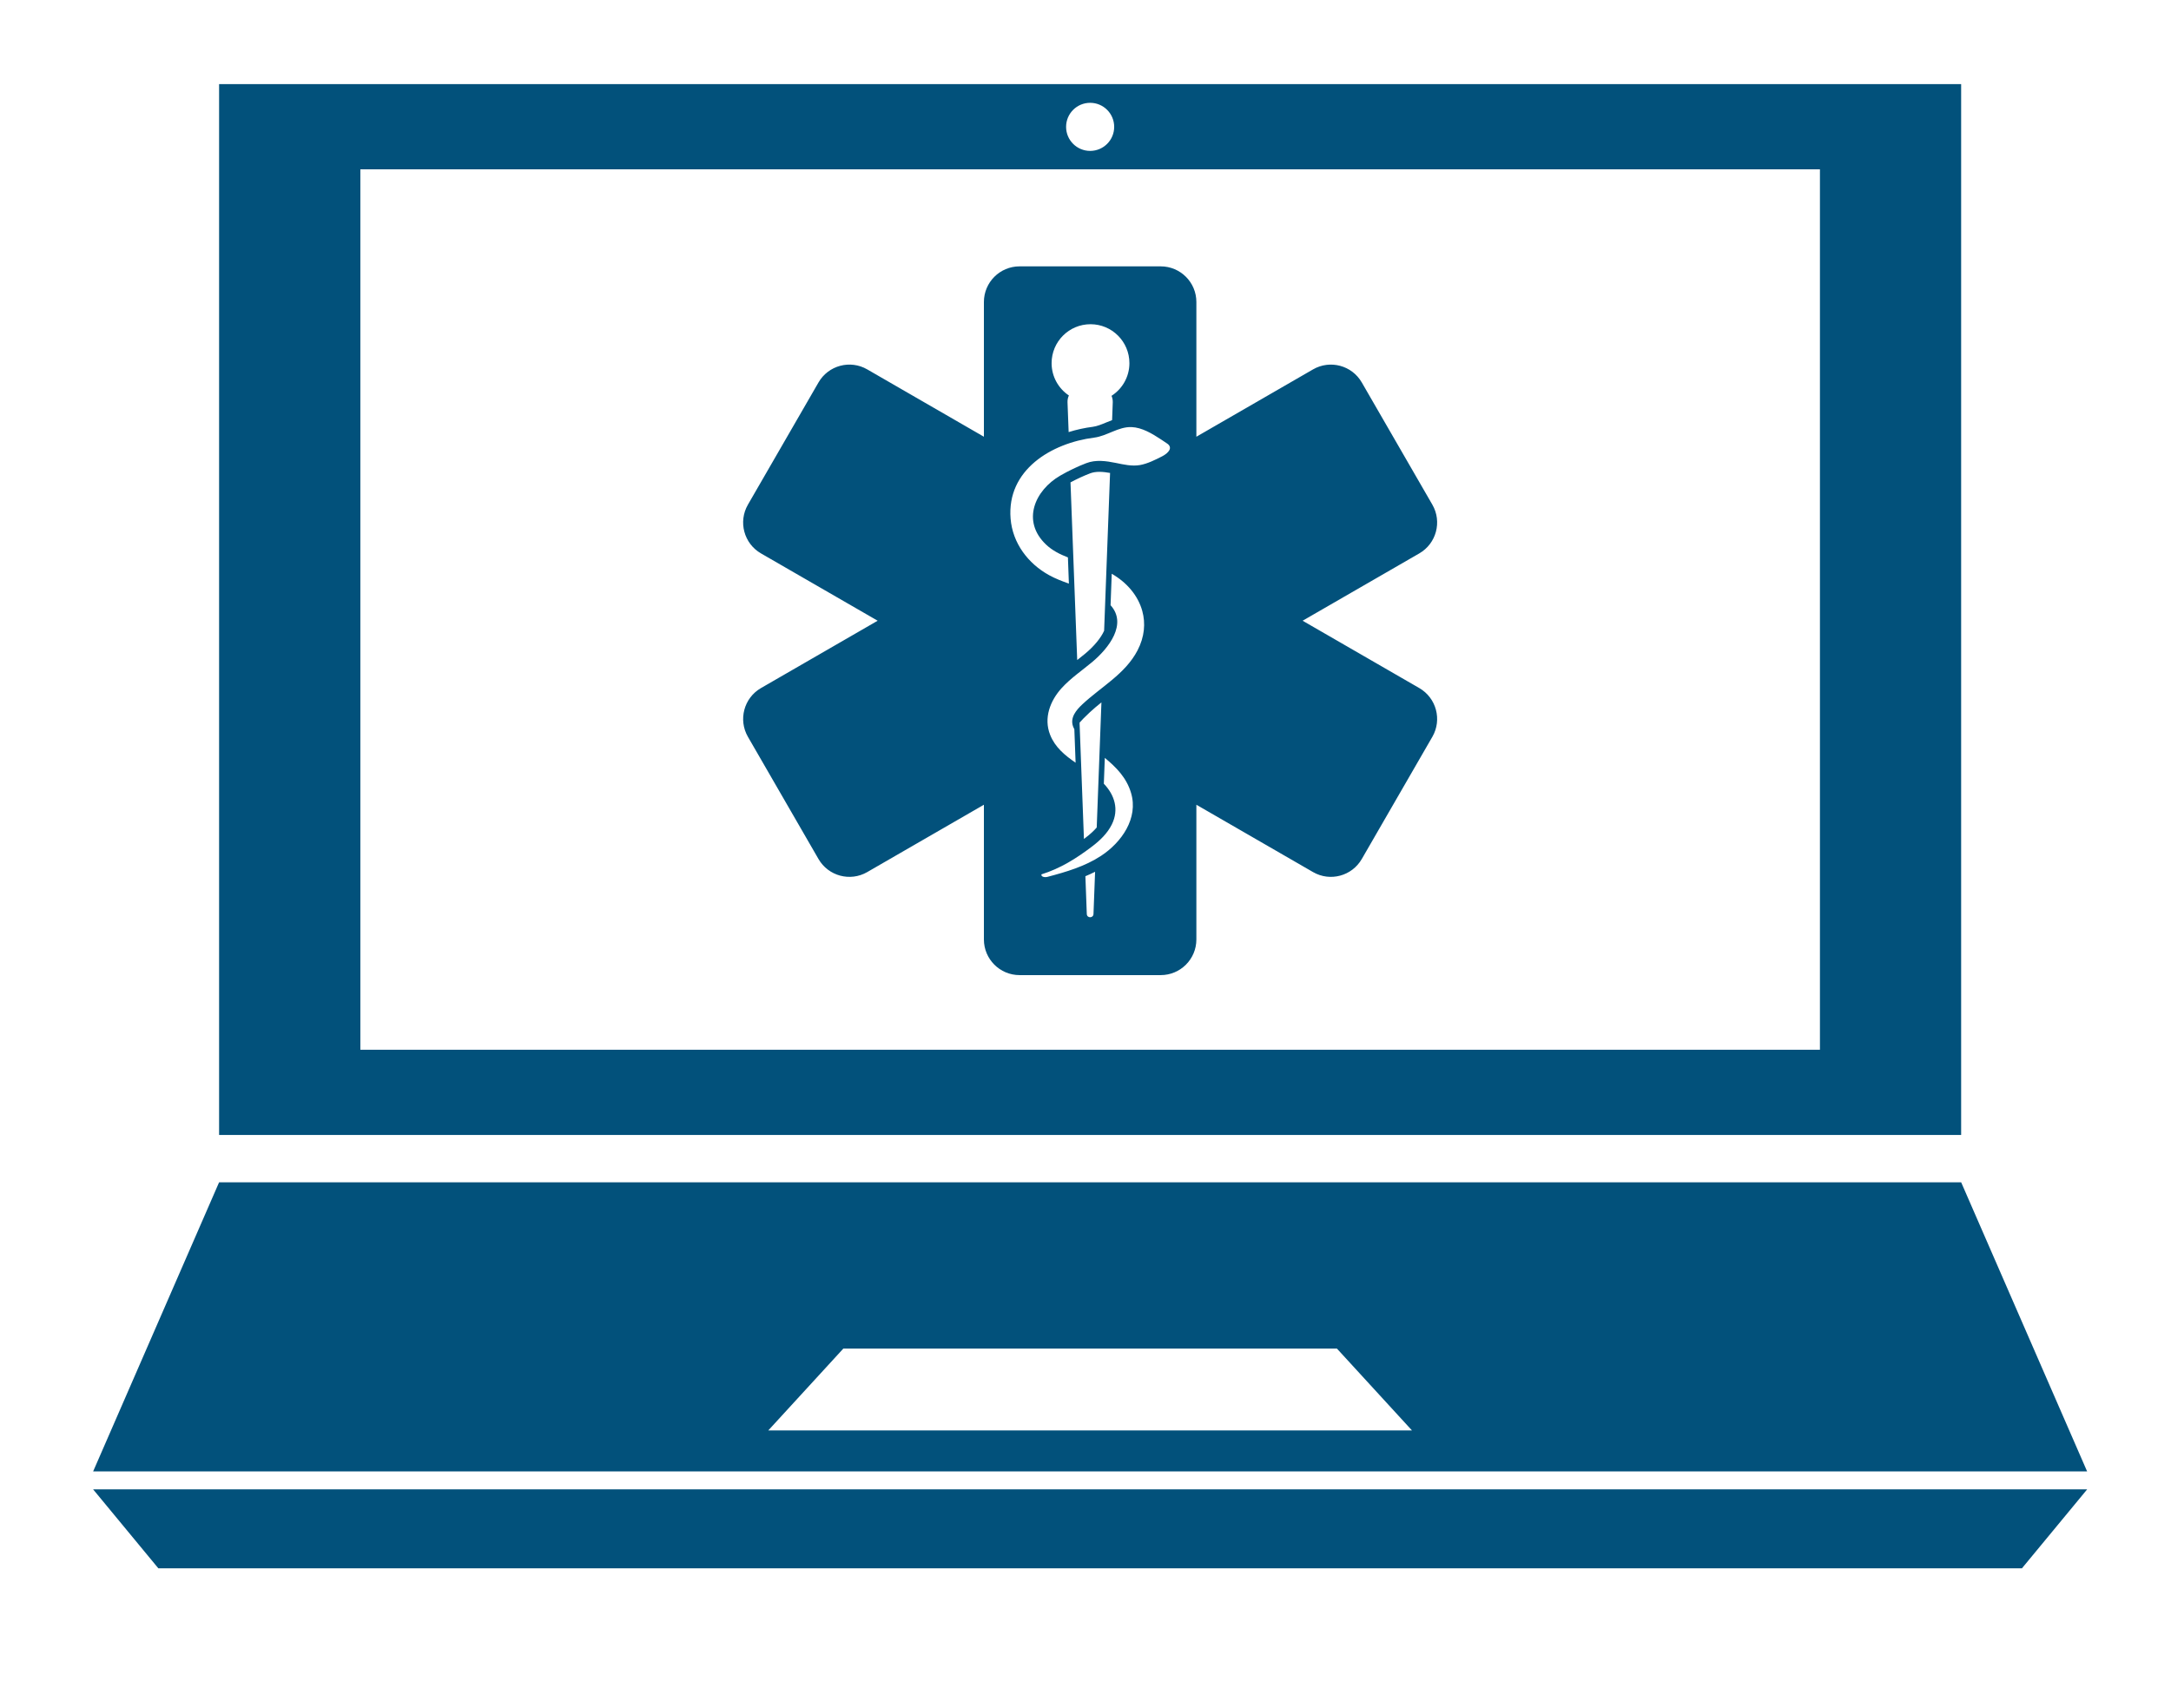 <?xml version="1.0" encoding="utf-8"?>
<!-- Generator: Adobe Illustrator 16.0.4, SVG Export Plug-In . SVG Version: 6.00 Build 0)  -->
<!DOCTYPE svg PUBLIC "-//W3C//DTD SVG 1.1//EN" "http://www.w3.org/Graphics/SVG/1.1/DTD/svg11.dtd">
<svg version="1.1" id="Layer_1" xmlns="http://www.w3.org/2000/svg" xmlns:xlink="http://www.w3.org/1999/xlink" x="0px" y="0px"
	 width="100px" viewBox="0 0 105.5 78.682" style="enable-background:new 0 0 105.5 78.682;"
	 xml:space="preserve">
<style type="text/css">
<![CDATA[
	*{fill:#02517B;}

]]>
</style>
<g>
	<path class="st2" d="M95.303,55.295H10.647L4.526,69.346h96.898L95.303,55.295z M37.334,67.355l3.649-3.98h23.984l3.649,3.98
		H37.334z"/>
	<polygon class="st2" points="98.257,74.054 7.694,74.054 4.526,70.219 101.425,70.219 	"/>
	<path class="st2" d="M10.647,1.925v51.069h84.655V1.925H10.647z M52.976,2.833c0.645,0,1.168,0.523,1.168,1.169
		c0,0.645-0.523,1.168-1.168,1.168c-0.646,0-1.169-0.523-1.169-1.168C51.807,3.356,52.33,2.833,52.976,2.833z M88.439,48.853H17.512
		V6.066h70.928V48.853z"/>
</g>
<g>
	<path d="M52.645,32.958c-0.061,0.022-0.121,0.047-0.18,0.074v0.002C52.538,33.003,52.645,32.958,52.645,32.958z"/>
	<path d="M68.971,31.276l-5.67-3.273l5.67-3.272c0.829-0.479,1.113-1.539,0.635-2.368l-3.43-5.94
		c-0.479-0.83-1.539-1.113-2.368-0.635l-5.67,3.273v-6.547c0-0.957-0.775-1.733-1.733-1.733h-6.859
		c-0.957,0-1.733,0.776-1.733,1.733v6.547l-5.67-3.273c-0.829-0.479-1.889-0.195-2.368,0.635l-3.43,5.94
		c-0.478,0.829-0.194,1.889,0.635,2.368l5.67,3.272l-5.67,3.273c-0.829,0.479-1.112,1.539-0.635,2.368l3.43,5.94
		c0.479,0.829,1.539,1.113,2.368,0.635l5.67-3.273v6.547c0,0.957,0.776,1.733,1.733,1.733h6.859c0.958,0,1.733-0.776,1.733-1.733
		v-6.547l5.67,3.273c0.829,0.479,1.889,0.194,2.368-0.635l3.43-5.94C70.084,32.815,69.8,31.756,68.971,31.276z M52.994,13.593
		c1.043,0,1.89,0.847,1.89,1.892c0,0.667-0.347,1.252-0.869,1.588c0.042,0.096,0.063,0.201,0.06,0.312l-0.032,0.868
		c-0.096,0.036-0.188,0.074-0.277,0.111c-0.234,0.098-0.456,0.188-0.661,0.215c-0.394,0.05-0.789,0.136-1.174,0.256l-0.055-1.45
		c-0.004-0.118,0.021-0.229,0.067-0.329c-0.506-0.339-0.84-0.916-0.84-1.57C51.103,14.439,51.949,13.593,52.994,13.593z
		 M53.138,42.258c-0.01,0.208-0.316,0.208-0.325,0l-0.068-1.838c0.158-0.065,0.315-0.138,0.471-0.216L53.138,42.258z M53.508,39.428
		c-0.784,0.515-1.699,0.785-2.606,1.023c-0.123,0.033-0.318,0.004-0.294-0.121c0.922-0.288,1.691-0.771,2.456-1.351
		c0.389-0.294,0.752-0.641,0.967-1.078c0.356-0.724,0.134-1.43-0.39-1.977l0.048-1.256c0.551,0.459,1.052,0.953,1.275,1.705
		C55.33,37.605,54.5,38.777,53.508,39.428z M52.462,32.956c0.086-0.104,0.256-0.275,0.495-0.5c0.179-0.167,0.369-0.325,0.567-0.484
		l-0.229,6.08c-0.143,0.165-0.323,0.331-0.552,0.504c-0.024,0.019-0.046,0.034-0.069,0.052l-0.21-5.573
		c-0.025,0.012-0.047,0.021-0.058,0.025c0.02-0.011,0.038-0.02,0.058-0.027L52.462,32.956z M55.279,29.444
		c-0.598,1.149-1.771,1.769-2.685,2.625c-0.29,0.272-0.599,0.636-0.452,1.061c0.018,0.05,0.041,0.099,0.066,0.145l0.061,1.628
		c-0.519-0.356-0.999-0.75-1.238-1.355c-0.322-0.815,0-1.657,0.564-2.275c0.436-0.478,0.978-0.844,1.475-1.258
		c0.823-0.687,1.72-1.857,0.898-2.766l0.057-1.528c0.742,0.424,1.282,1.069,1.485,1.811C55.674,28.128,55.62,28.788,55.279,29.444z
		 M52.021,21.28c0.314-0.169,0.633-0.316,0.953-0.439c0.132-0.05,0.28-0.074,0.452-0.074c0.17,0,0.35,0.024,0.518,0.054
		l-0.289,7.669c-0.158,0.352-0.483,0.749-0.925,1.117c-0.124,0.104-0.251,0.203-0.383,0.307L52.021,21.28z M56.474,20.013
		c-0.331,0.17-0.71,0.36-1.079,0.425c-0.39,0.067-0.79-0.025-1.171-0.104c-0.476-0.097-0.974-0.167-1.438,0.012
		c-0.436,0.168-0.856,0.37-1.262,0.604c-1.232,0.712-1.9,2.208-0.688,3.355c0.297,0.281,0.665,0.469,1.06,0.621l0.047,1.273
		c-0.33-0.117-0.656-0.241-0.961-0.41c-1.027-0.565-1.775-1.559-1.872-2.747c-0.193-2.369,1.986-3.674,4.062-3.938
		c0.626-0.079,1.176-0.536,1.815-0.512c0.507,0.019,0.999,0.315,1.434,0.601c0.088,0.059,0.173,0.116,0.257,0.172
		c0.048,0.032,0.099,0.065,0.133,0.113C56.973,19.702,56.641,19.928,56.474,20.013z"/>
</g>
</svg>
